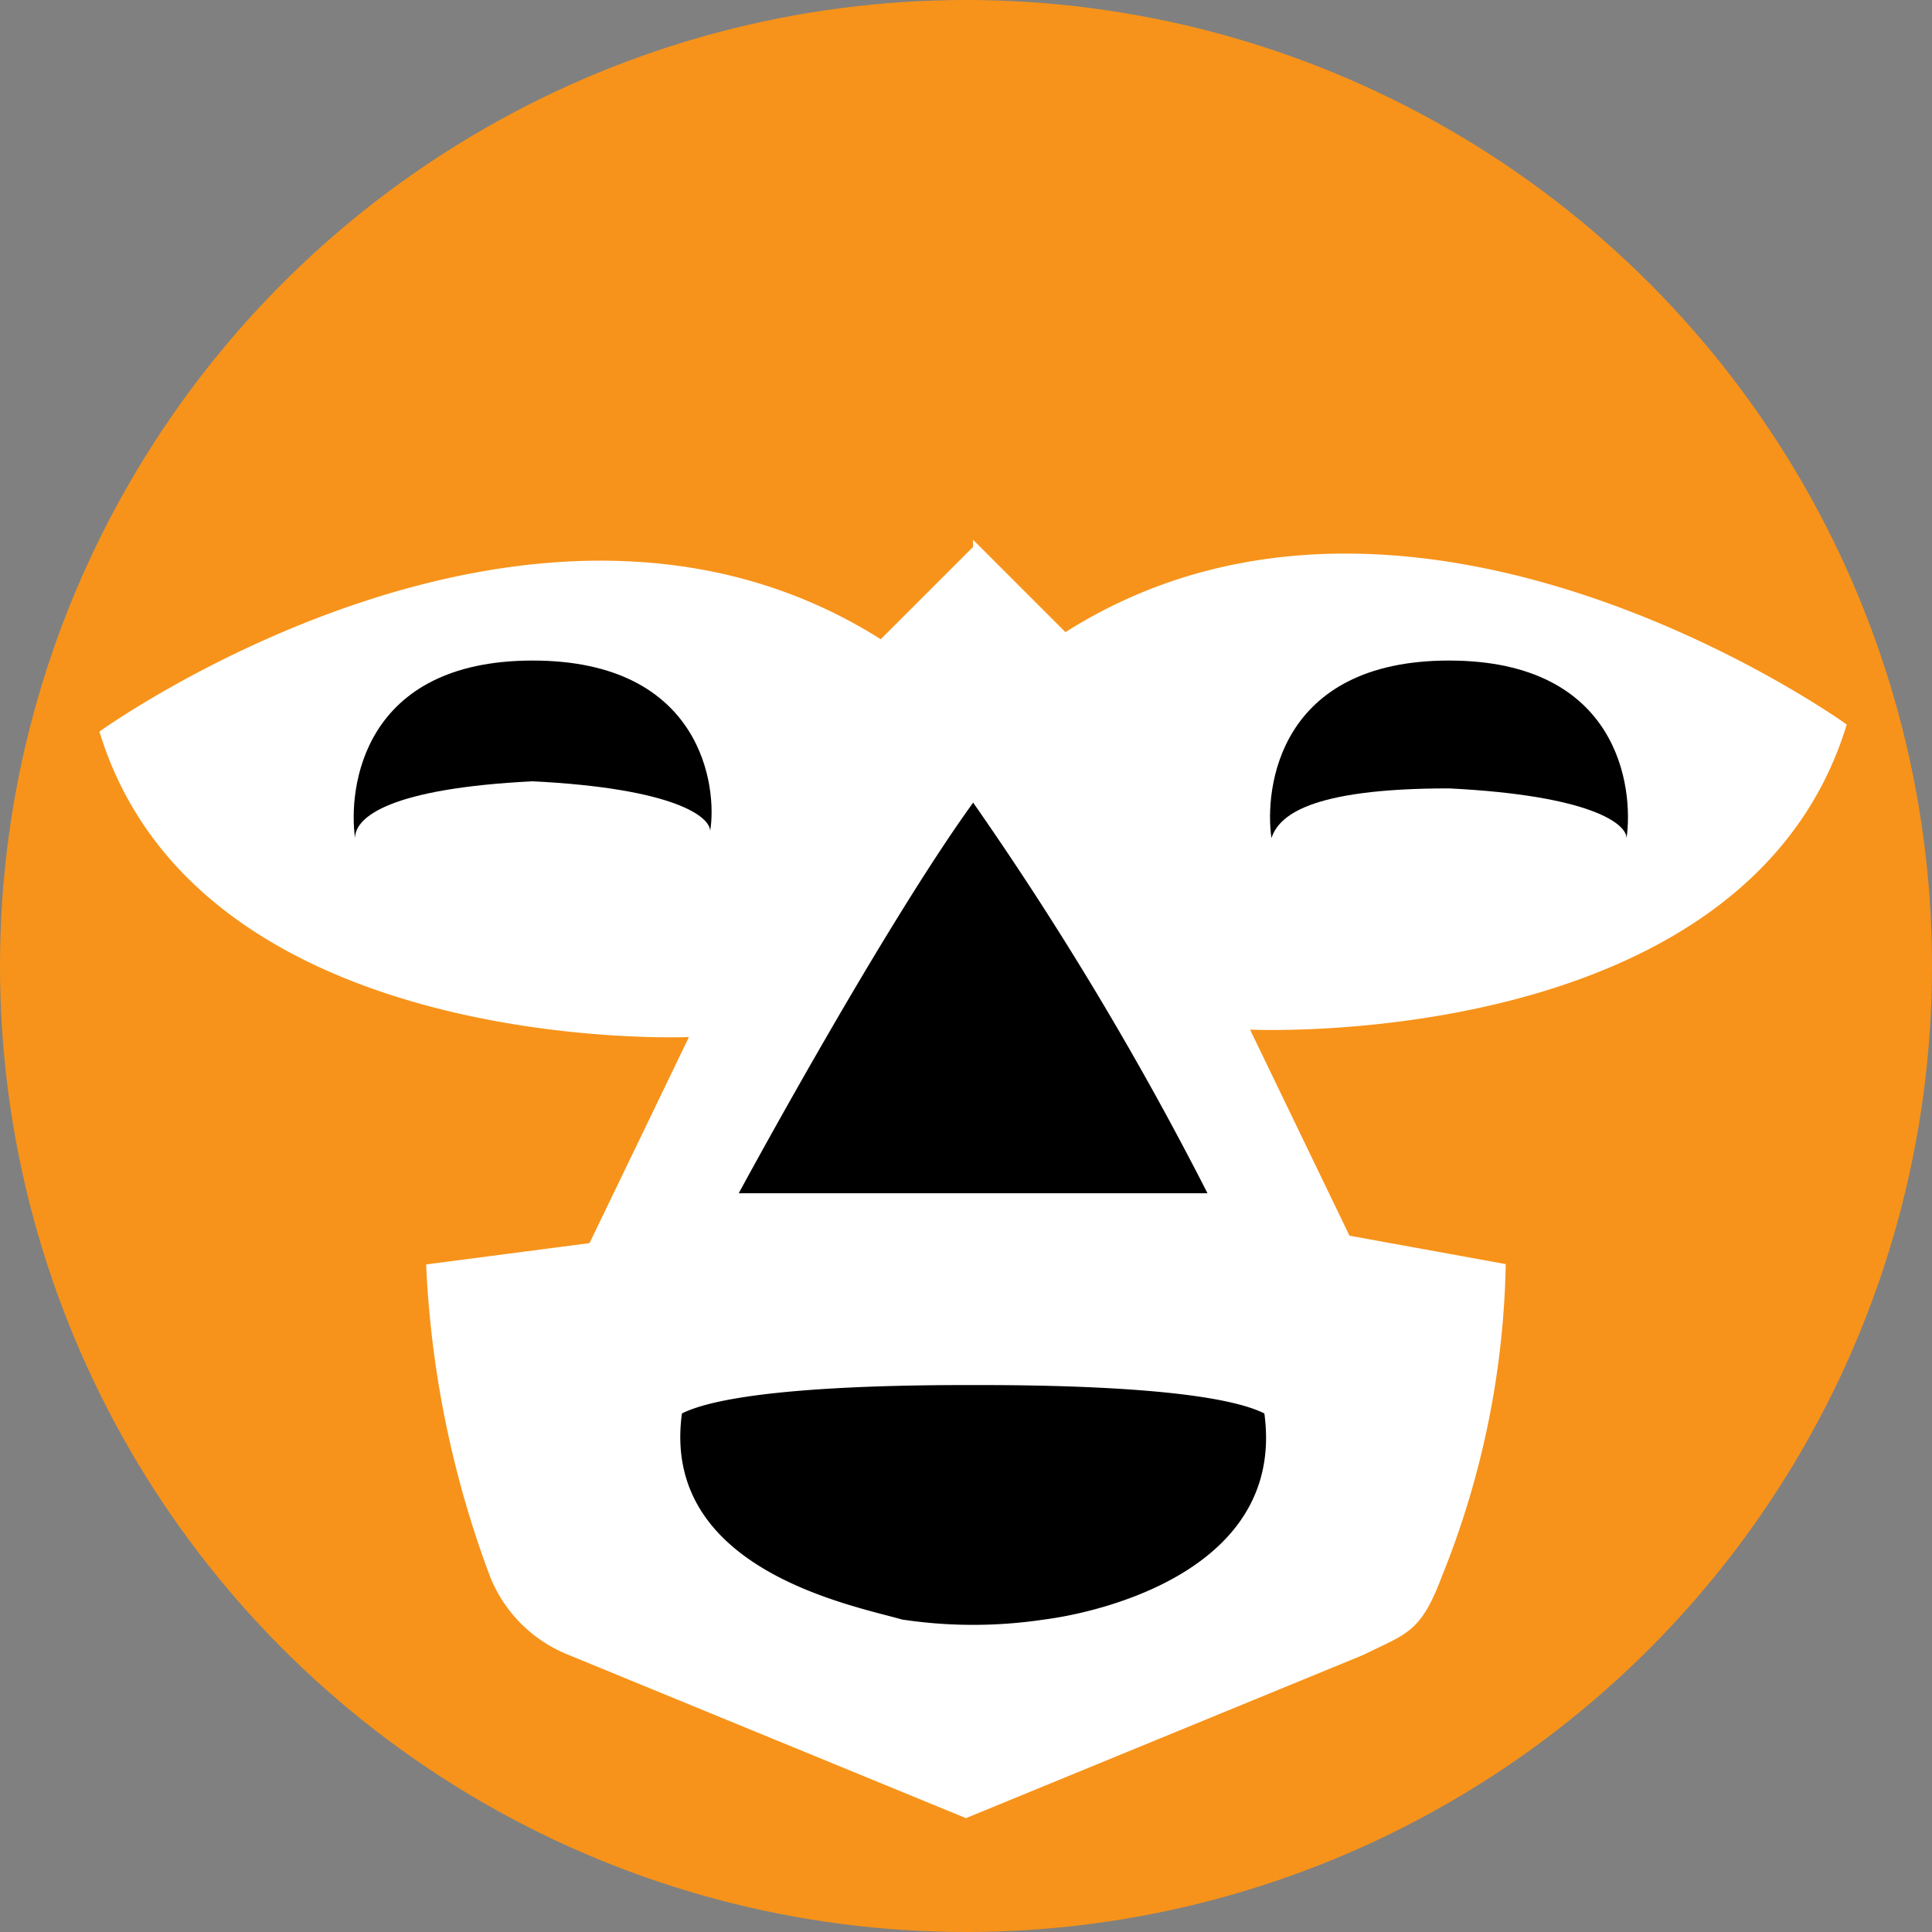 <svg xmlns="http://www.w3.org/2000/svg" viewBox="9867 1248 30 30"><rect x="9867" y="1248" width="30" height="30" fill="#808080" stroke="none"/><defs><style>.a{fill:#f7931a;}.b{fill:#fff;}</style></defs><g transform="translate(9424 856)"><circle class="a" cx="15" cy="15" r="15" transform="translate(443 392)"/><path class="b" d="M28.532,10.468S21.8,5.615,16.4,9.034L14.966,7.6h0v.11L13.532,9.144C8.128,5.725,1.4,10.578,1.4,10.578c1.544,5.074,9.154,4.743,9.154,4.743l-1.544,3.2-2.537.331A15.765,15.765,0,0,0,7.466,23.7a2.176,2.176,0,0,0,1.213,1.213l6.176,2.537h0l6.176-2.537c.662-.331.882-.331,1.213-1.213a13.583,13.583,0,0,0,.993-4.853l-2.426-.441-1.544-3.2C19.378,15.21,26.988,15.541,28.532,10.468Z" transform="translate(443.144 392.782)"/><path d="M14.04,11.3c-1.434,1.985-3.64,6.066-3.64,6.066h7.279A51.324,51.324,0,0,0,14.04,11.3Z" transform="translate(444.071 393.163)"/><g transform="translate(454.029 413.838)"><path d="M10,19.8a7.168,7.168,0,0,0,4.081,1.213A7.168,7.168,0,0,0,18.162,19.8v.662a6.142,6.142,0,0,1-4.081,1.324A6.378,6.378,0,0,1,10,20.462Z" transform="translate(-10 -19.8)"/></g><path d="M18.647,19.941c-.882-.441-3.75-.441-4.522-.441s-3.64,0-4.522.441c-.331,2.426,2.647,2.978,3.419,3.2a7.394,7.394,0,0,0,2.206,0C16.11,23.029,18.977,22.368,18.647,19.941Z" transform="translate(443.986 394.007)"/><path d="M10.8,12.8Z" transform="translate(444.112 393.318)"/><path d="M16.6,12.8Z" transform="translate(444.709 393.318)"/><g transform="translate(448.493 402.257)"><path d="M7.759,9.3C5.112,9.3,4.892,11.285,5,12.057c0-.331.551-.772,2.757-.882,2.206.11,2.757.551,2.757.772C10.627,11.285,10.406,9.3,7.759,9.3Z" transform="translate(-4.98 -9.3)"/></g><g transform="translate(462.721 402.257)"><path d="M20.659,9.3c-2.647,0-2.868,1.985-2.757,2.757.11-.331.551-.772,2.757-.772,2.206.11,2.757.551,2.757.772C23.527,11.285,23.306,9.3,20.659,9.3Z" transform="translate(-17.88 -9.3)"/></g></g></svg>